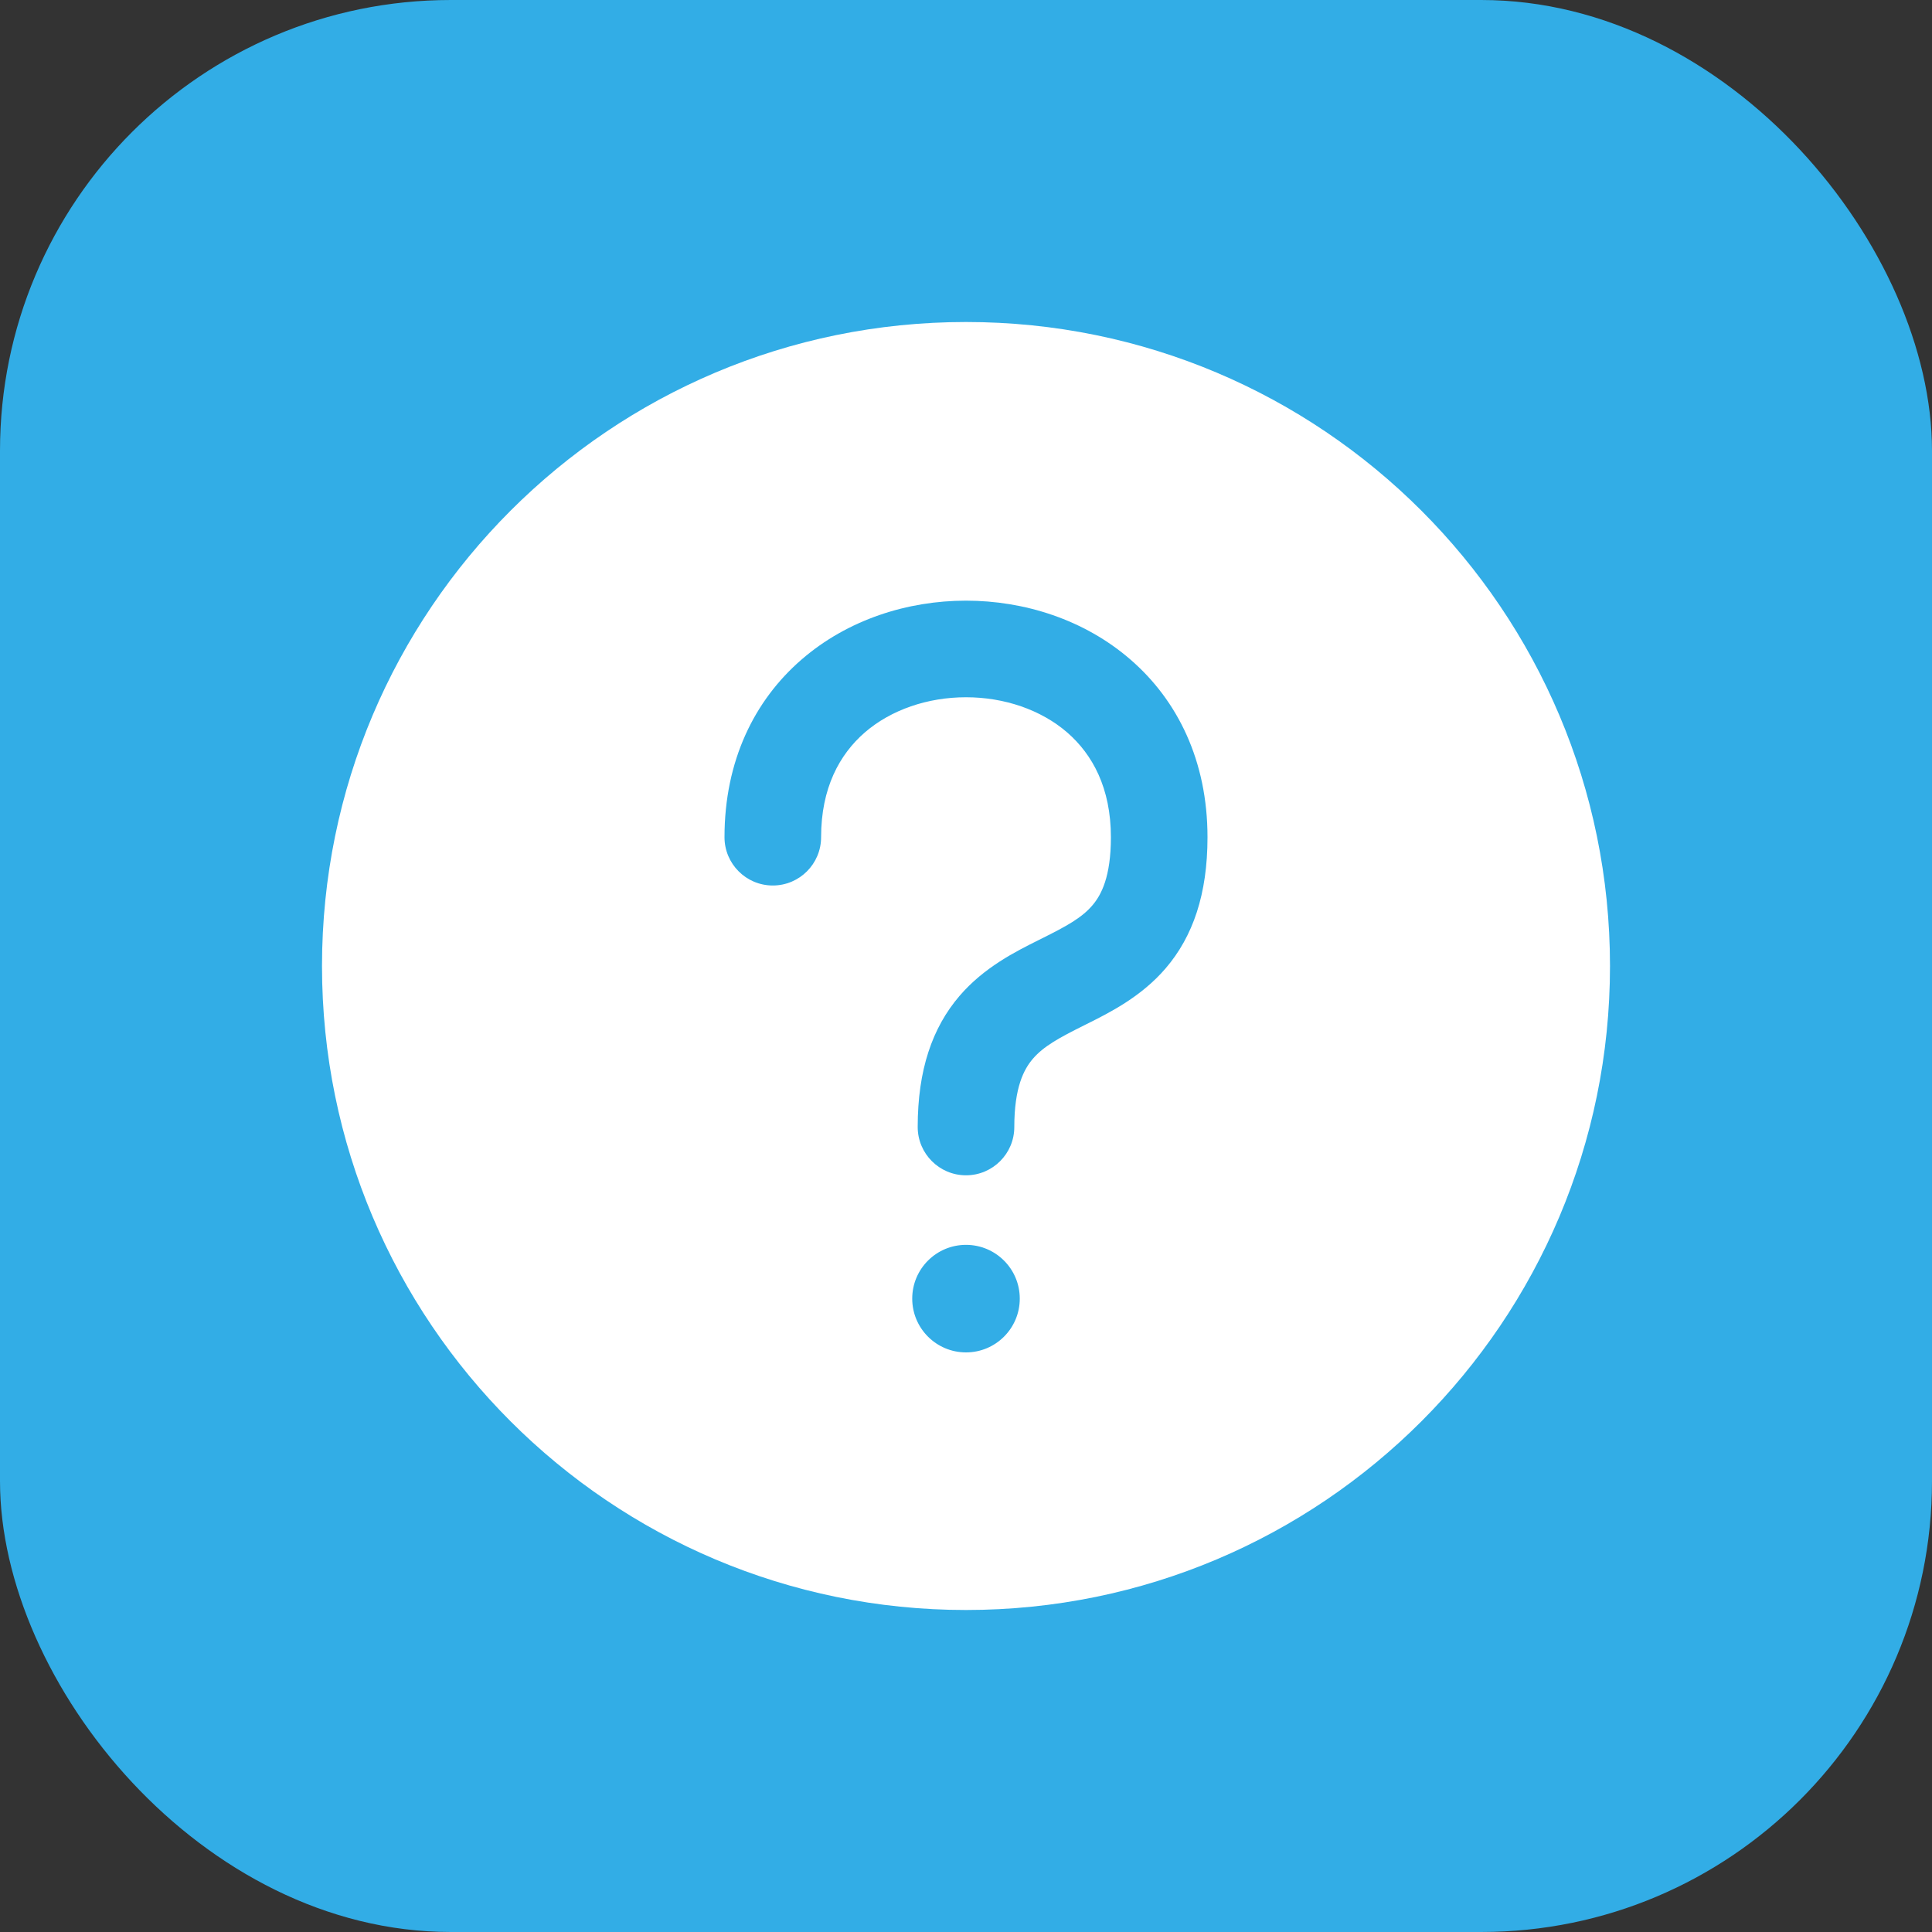 <svg width="30" height="30" viewBox="0 0 30 30" fill="none" xmlns="http://www.w3.org/2000/svg">
<rect x="0" y="0" width="30" height="30" fill="#333333" stroke="none"/>
<rect width="30" height="30" rx="7" fill="#32ADE6"/>
<path fill-rule="evenodd" clip-rule="evenodd" d="M25 15C25 20.523 20.523 25 15 25C9.477 25 5 20.523 5 15C5 9.477 9.477 5 15 5C20.523 5 25 9.477 25 15ZM17.553 10.241C18.286 10.875 18.75 11.815 18.75 13C18.75 13.885 18.524 14.541 18.101 15.035C17.72 15.48 17.226 15.726 16.875 15.901L16.835 15.921C16.438 16.119 16.205 16.247 16.038 16.441C15.899 16.603 15.75 16.885 15.75 17.5C15.75 17.914 15.414 18.25 15 18.25C14.586 18.25 14.25 17.914 14.25 17.5C14.25 16.615 14.476 15.959 14.899 15.465C15.28 15.02 15.774 14.774 16.125 14.599L16.125 14.599L16.165 14.579C16.562 14.381 16.795 14.254 16.962 14.059C17.101 13.897 17.25 13.615 17.25 13C17.25 12.236 16.964 11.715 16.572 11.374C16.164 11.021 15.595 10.827 15 10.827C14.405 10.827 13.836 11.021 13.428 11.374C13.036 11.715 12.75 12.236 12.75 13C12.75 13.414 12.414 13.75 12 13.75C11.586 13.75 11.25 13.414 11.25 13C11.25 11.815 11.714 10.875 12.447 10.241C13.164 9.62 14.095 9.327 15 9.327C15.905 9.327 16.836 9.62 17.553 10.241ZM15 21C15.461 21 15.835 20.626 15.835 20.165C15.835 19.704 15.461 19.33 15 19.33C14.539 19.33 14.165 19.704 14.165 20.165C14.165 20.626 14.539 21 15 21Z" fill="white"/>
</svg>
